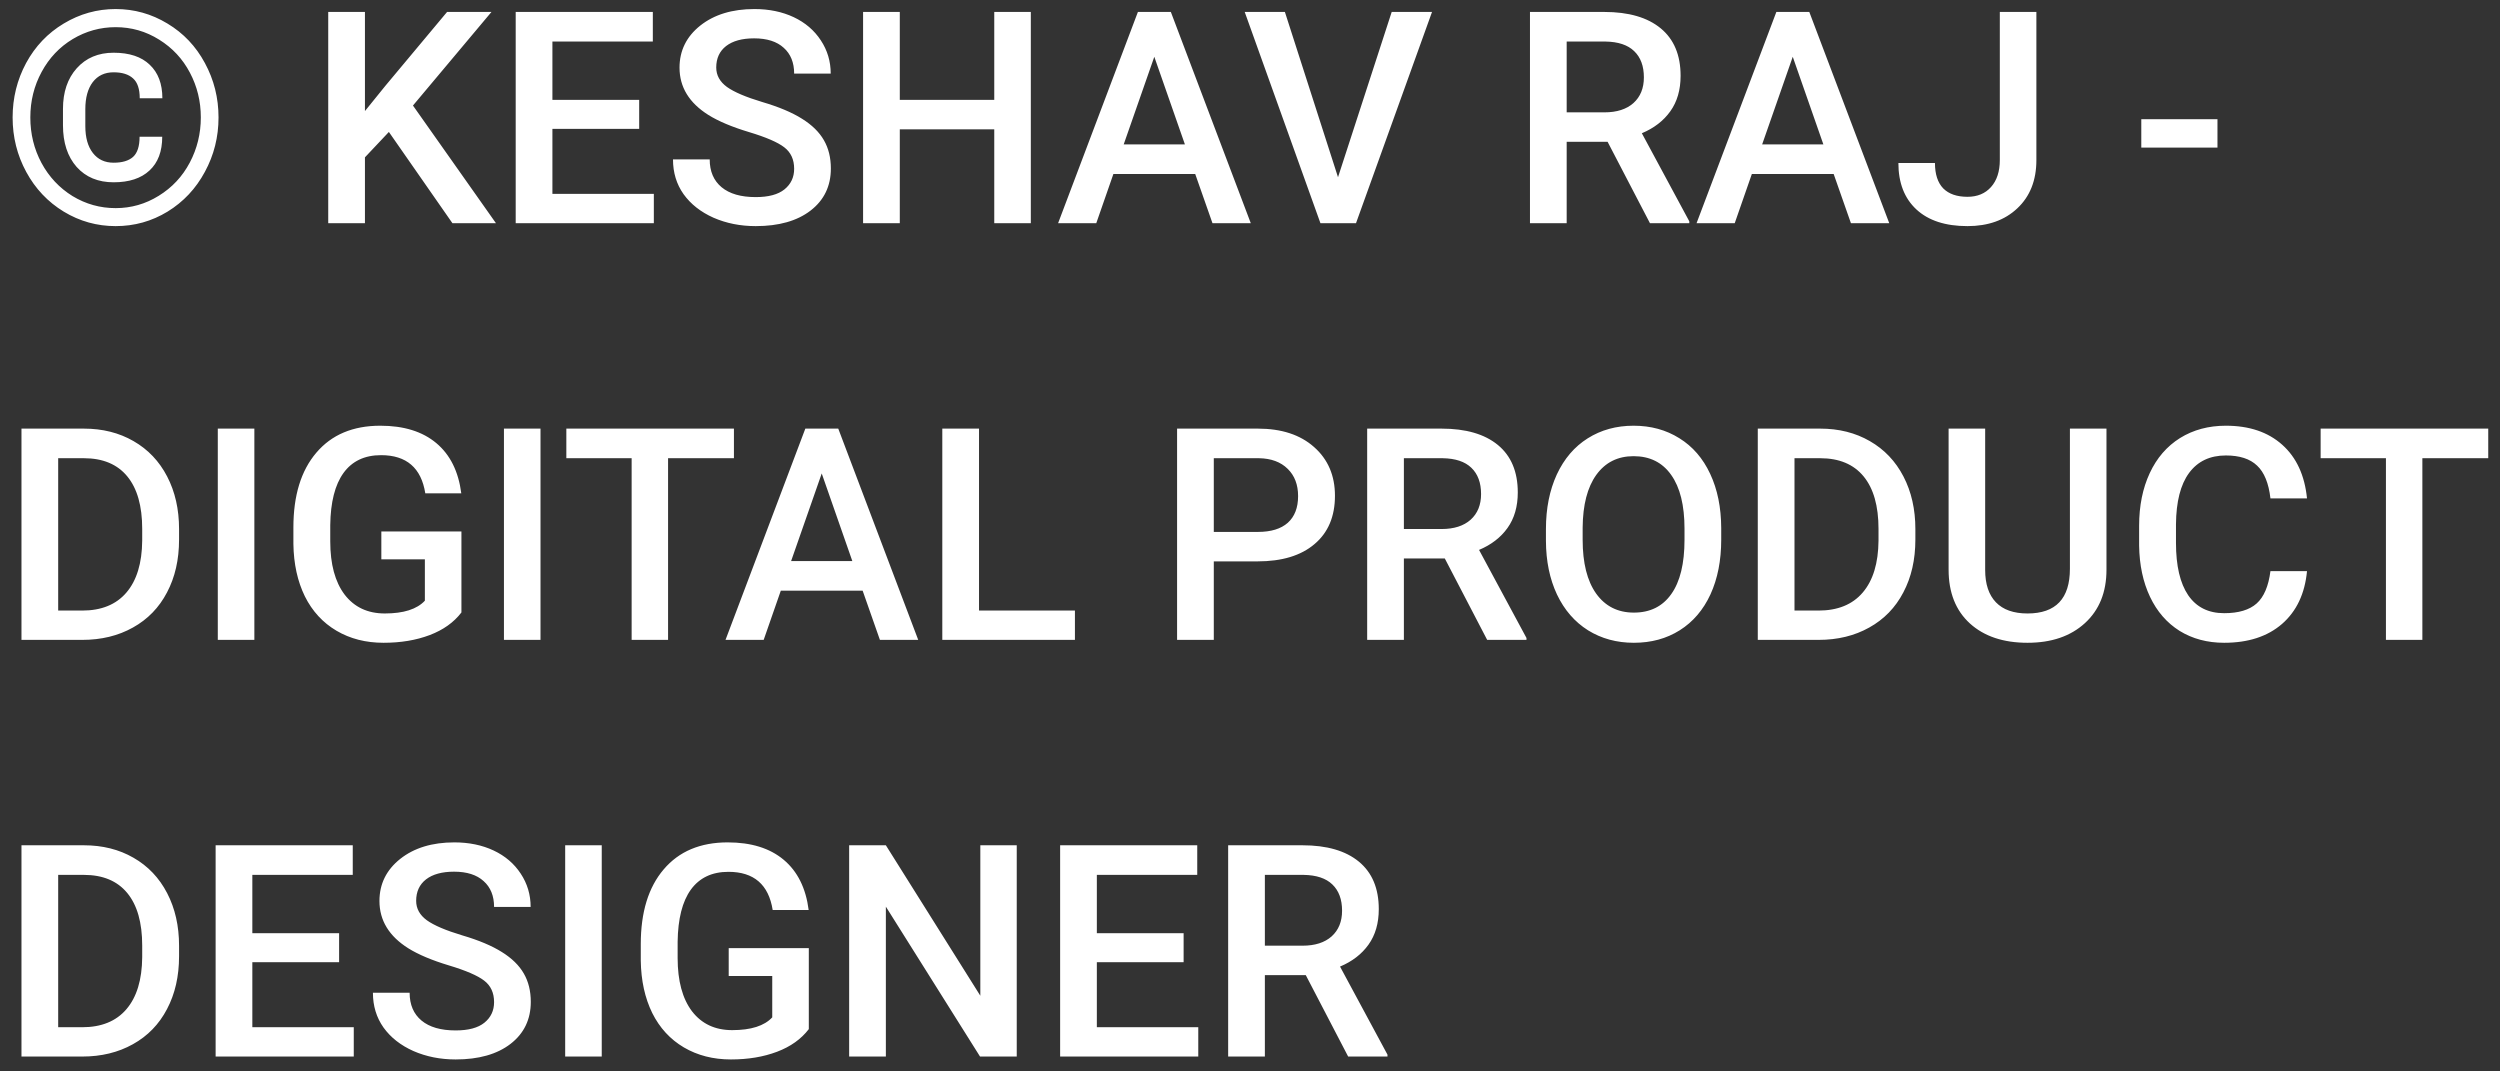 <svg width="168" height="72" viewBox="0 0 168 72" fill="none" xmlns="http://www.w3.org/2000/svg">
<rect x="0" y="0" width="168" height="72" fill="#333333" stroke="none"/>
<path d="M10.902 9.188C10.902 10.177 10.616 10.934 10.043 11.46C9.478 11.987 8.675 12.25 7.635 12.25C6.595 12.25 5.766 11.906 5.149 11.217C4.537 10.521 4.232 9.588 4.232 8.418V7.316C4.232 6.185 4.541 5.275 5.158 4.586C5.782 3.89 6.608 3.543 7.635 3.543C8.695 3.543 9.504 3.812 10.063 4.352C10.629 4.885 10.911 5.636 10.911 6.604H9.39C9.39 5.98 9.241 5.535 8.942 5.269C8.643 4.995 8.207 4.859 7.635 4.859C7.037 4.859 6.569 5.08 6.231 5.522C5.899 5.964 5.734 6.569 5.734 7.336V8.477C5.734 9.244 5.903 9.845 6.241 10.28C6.579 10.716 7.043 10.934 7.635 10.934C8.214 10.934 8.649 10.804 8.942 10.544C9.234 10.277 9.38 9.825 9.38 9.188H10.902ZM13.495 7.892C13.495 6.812 13.252 5.811 12.764 4.888C12.277 3.959 11.587 3.218 10.697 2.665C9.806 2.106 8.831 1.826 7.772 1.826C6.738 1.826 5.776 2.093 4.885 2.626C4.001 3.159 3.306 3.894 2.799 4.83C2.291 5.766 2.038 6.786 2.038 7.892C2.038 8.997 2.288 10.017 2.789 10.953C3.296 11.889 3.991 12.63 4.875 13.177C5.766 13.716 6.731 13.986 7.772 13.986C8.812 13.986 9.777 13.71 10.668 13.157C11.565 12.604 12.26 11.86 12.754 10.924C13.248 9.988 13.495 8.977 13.495 7.892ZM0.848 7.892C0.848 6.578 1.151 5.36 1.755 4.235C2.366 3.11 3.208 2.226 4.281 1.583C5.36 0.933 6.523 0.608 7.772 0.608C9.02 0.608 10.18 0.933 11.253 1.583C12.325 2.226 13.164 3.11 13.768 4.235C14.379 5.36 14.685 6.578 14.685 7.892C14.685 9.205 14.379 10.424 13.768 11.548C13.164 12.673 12.329 13.563 11.262 14.22C10.196 14.87 9.033 15.195 7.772 15.195C6.517 15.195 5.353 14.87 4.281 14.22C3.215 13.57 2.376 12.682 1.765 11.558C1.154 10.433 0.848 9.211 0.848 7.892ZM26.133 8.867L24.524 10.573V15H22.057V0.803H24.524V7.463L25.889 5.776L30.043 0.803H33.027L27.751 7.092L33.329 15H30.404L26.133 8.867ZM42.953 8.662H37.122V13.03H43.938V15H34.655V0.803H43.87V2.792H37.122V6.712H42.953V8.662ZM53.367 11.343C53.367 10.719 53.146 10.238 52.704 9.9C52.269 9.562 51.479 9.221 50.334 8.876C49.19 8.532 48.28 8.148 47.604 7.726C46.311 6.913 45.664 5.854 45.664 4.547C45.664 3.403 46.129 2.46 47.058 1.719C47.994 0.978 49.207 0.608 50.695 0.608C51.683 0.608 52.564 0.79 53.338 1.154C54.111 1.518 54.719 2.038 55.161 2.714C55.603 3.383 55.824 4.128 55.824 4.947H53.367C53.367 4.206 53.133 3.627 52.665 3.211C52.203 2.789 51.54 2.577 50.676 2.577C49.87 2.577 49.242 2.75 48.794 3.094C48.352 3.439 48.131 3.92 48.131 4.537C48.131 5.057 48.371 5.493 48.852 5.844C49.333 6.188 50.127 6.526 51.232 6.858C52.337 7.183 53.224 7.557 53.894 7.979C54.563 8.395 55.054 8.876 55.366 9.422C55.678 9.962 55.834 10.596 55.834 11.324C55.834 12.507 55.379 13.45 54.469 14.152C53.565 14.847 52.337 15.195 50.783 15.195C49.756 15.195 48.81 15.007 47.946 14.63C47.087 14.246 46.418 13.719 45.937 13.05C45.462 12.38 45.225 11.6 45.225 10.71H47.692C47.692 11.516 47.959 12.14 48.492 12.582C49.025 13.024 49.788 13.245 50.783 13.245C51.641 13.245 52.285 13.073 52.714 12.728C53.149 12.377 53.367 11.915 53.367 11.343ZM69.271 15H66.814V8.691H60.466V15H57.999V0.803H60.466V6.712H66.814V0.803H69.271V15ZM80.319 11.694H74.819L73.669 15H71.104L76.467 0.803H78.681L84.053 15H81.479L80.319 11.694ZM75.512 9.705H79.626L77.569 3.816L75.512 9.705ZM89.914 11.909L93.522 0.803H96.232L91.123 15H88.734L83.644 0.803H86.345L89.914 11.909ZM108.031 9.53H105.281V15H102.814V0.803H107.807C109.445 0.803 110.709 1.17 111.6 1.904C112.491 2.639 112.936 3.702 112.936 5.093C112.936 6.042 112.705 6.838 112.243 7.482C111.788 8.119 111.151 8.61 110.332 8.954L113.521 14.873V15H110.878L108.031 9.53ZM105.281 7.55H107.817C108.649 7.55 109.299 7.342 109.767 6.926C110.235 6.504 110.469 5.928 110.469 5.2C110.469 4.44 110.251 3.851 109.815 3.435C109.386 3.019 108.743 2.805 107.885 2.792H105.281V7.55ZM123.223 11.694H117.724L116.573 15H114.008L119.371 0.803H121.585L126.958 15H124.383L123.223 11.694ZM118.416 9.705H122.531L120.473 3.816L118.416 9.705ZM134.388 0.803H136.845V10.758C136.845 12.117 136.419 13.196 135.568 13.996C134.723 14.795 133.605 15.195 132.213 15.195C130.731 15.195 129.587 14.821 128.781 14.074C127.975 13.326 127.572 12.286 127.572 10.953H130.029C130.029 11.707 130.215 12.276 130.585 12.66C130.962 13.037 131.505 13.225 132.213 13.225C132.877 13.225 133.403 13.008 133.793 12.572C134.19 12.13 134.388 11.522 134.388 10.749V0.803ZM149.014 9.92H143.895V8.009H149.014V9.92ZM1.443 43V28.803H5.636C6.891 28.803 8.002 29.082 8.971 29.641C9.946 30.2 10.7 30.993 11.233 32.02C11.766 33.047 12.033 34.224 12.033 35.55V36.262C12.033 37.608 11.763 38.791 11.223 39.811C10.69 40.832 9.926 41.619 8.932 42.171C7.944 42.724 6.809 43 5.529 43H1.443ZM3.91 30.792V41.03H5.519C6.813 41.03 7.804 40.627 8.493 39.821C9.189 39.009 9.543 37.845 9.556 36.33V35.541C9.556 34 9.221 32.823 8.552 32.011C7.882 31.198 6.91 30.792 5.636 30.792H3.91ZM17.093 43H14.636V28.803H17.093V43ZM31.008 41.157C30.495 41.827 29.783 42.334 28.873 42.678C27.962 43.023 26.929 43.195 25.772 43.195C24.582 43.195 23.529 42.925 22.613 42.386C21.696 41.846 20.987 41.076 20.487 40.075C19.993 39.067 19.736 37.894 19.716 36.555V35.443C19.716 33.298 20.23 31.624 21.257 30.421C22.284 29.212 23.718 28.608 25.557 28.608C27.137 28.608 28.392 28.998 29.321 29.778C30.251 30.558 30.81 31.682 30.998 33.151H28.58C28.307 31.442 27.316 30.587 25.606 30.587C24.501 30.587 23.659 30.987 23.081 31.786C22.509 32.58 22.213 33.746 22.193 35.287V36.379C22.193 37.913 22.515 39.106 23.159 39.958C23.809 40.803 24.709 41.225 25.86 41.225C27.121 41.225 28.018 40.939 28.551 40.367V37.588H25.626V35.716H31.008V41.157ZM36.322 43H33.865V28.803H36.322V43ZM49.32 30.792H44.894V43H42.446V30.792H38.058V28.803H49.32V30.792ZM57.97 39.694H52.47L51.319 43H48.755L54.118 28.803H56.331L61.704 43H59.13L57.97 39.694ZM53.162 37.705H57.277L55.22 31.816L53.162 37.705ZM65.79 41.03H72.235V43H63.323V28.803H65.79V41.03ZM81.567 37.725V43H79.1V28.803H84.531C86.117 28.803 87.375 29.215 88.305 30.041C89.241 30.866 89.709 31.959 89.709 33.317C89.709 34.708 89.251 35.791 88.334 36.564C87.424 37.338 86.147 37.725 84.502 37.725H81.567ZM81.567 35.745H84.531C85.409 35.745 86.078 35.541 86.54 35.131C87.001 34.715 87.232 34.117 87.232 33.337C87.232 32.57 86.998 31.959 86.53 31.504C86.062 31.042 85.419 30.805 84.6 30.792H81.567V35.745ZM97.091 37.53H94.341V43H91.874V28.803H96.866C98.504 28.803 99.769 29.17 100.659 29.904C101.55 30.639 101.995 31.702 101.995 33.093C101.995 34.042 101.764 34.838 101.303 35.482C100.848 36.119 100.211 36.61 99.392 36.954L102.58 42.873V43H99.938L97.091 37.53ZM94.341 35.55H96.876C97.708 35.55 98.358 35.342 98.826 34.926C99.294 34.504 99.528 33.928 99.528 33.2C99.528 32.44 99.31 31.851 98.875 31.435C98.446 31.019 97.802 30.805 96.944 30.792H94.341V35.55ZM115.666 36.272C115.666 37.663 115.426 38.885 114.945 39.938C114.463 40.985 113.774 41.791 112.877 42.356C111.987 42.916 110.96 43.195 109.796 43.195C108.645 43.195 107.618 42.916 106.715 42.356C105.818 41.791 105.122 40.988 104.628 39.948C104.14 38.908 103.893 37.709 103.887 36.35V35.55C103.887 34.166 104.131 32.944 104.618 31.884C105.112 30.824 105.805 30.015 106.695 29.456C107.592 28.89 108.619 28.608 109.776 28.608C110.934 28.608 111.957 28.887 112.848 29.446C113.745 29.999 114.437 30.798 114.925 31.845C115.413 32.885 115.66 34.097 115.666 35.482V36.272ZM113.199 35.531C113.199 33.958 112.9 32.752 112.302 31.913C111.71 31.075 110.869 30.655 109.776 30.655C108.71 30.655 107.875 31.075 107.27 31.913C106.672 32.745 106.367 33.925 106.354 35.453V36.272C106.354 37.832 106.656 39.038 107.261 39.889C107.872 40.741 108.717 41.167 109.796 41.167C110.888 41.167 111.727 40.751 112.312 39.919C112.903 39.087 113.199 37.871 113.199 36.272V35.531ZM118.123 43V28.803H122.316C123.571 28.803 124.682 29.082 125.651 29.641C126.626 30.2 127.38 30.993 127.913 32.02C128.446 33.047 128.713 34.224 128.713 35.55V36.262C128.713 37.608 128.443 38.791 127.904 39.811C127.371 40.832 126.607 41.619 125.612 42.171C124.624 42.724 123.49 43 122.209 43H118.123ZM120.59 30.792V41.03H122.199C123.493 41.03 124.484 40.627 125.173 39.821C125.869 39.009 126.223 37.845 126.236 36.33V35.541C126.236 34 125.901 32.823 125.232 32.011C124.562 31.198 123.59 30.792 122.316 30.792H120.59ZM141.555 28.803V38.29C141.555 39.798 141.071 40.995 140.102 41.879C139.14 42.756 137.856 43.195 136.25 43.195C134.625 43.195 133.335 42.763 132.379 41.898C131.424 41.027 130.946 39.821 130.946 38.281V28.803H133.403V38.3C133.403 39.249 133.644 39.974 134.125 40.474C134.606 40.975 135.314 41.225 136.25 41.225C138.149 41.225 139.098 40.224 139.098 38.222V28.803H141.555ZM155.031 38.378C154.888 39.893 154.329 41.076 153.354 41.927C152.379 42.773 151.082 43.195 149.463 43.195C148.332 43.195 147.334 42.928 146.469 42.395C145.611 41.856 144.948 41.092 144.48 40.104C144.012 39.116 143.768 37.968 143.749 36.662V35.336C143.749 33.997 143.986 32.817 144.461 31.796C144.935 30.776 145.615 29.989 146.499 29.436C147.389 28.884 148.416 28.608 149.58 28.608C151.147 28.608 152.408 29.033 153.363 29.885C154.319 30.736 154.875 31.939 155.031 33.493H152.574C152.457 32.472 152.157 31.738 151.676 31.289C151.202 30.834 150.503 30.607 149.58 30.607C148.507 30.607 147.682 31 147.103 31.786C146.531 32.566 146.239 33.714 146.226 35.228V36.486C146.226 38.02 146.499 39.191 147.045 39.997C147.597 40.803 148.403 41.206 149.463 41.206C150.432 41.206 151.16 40.988 151.647 40.553C152.135 40.117 152.444 39.392 152.574 38.378H155.031ZM167.21 30.792H162.783V43H160.335V30.792H155.947V28.803H167.21V30.792ZM1.443 71V56.803H5.636C6.891 56.803 8.002 57.082 8.971 57.641C9.946 58.2 10.7 58.993 11.233 60.02C11.766 61.047 12.033 62.224 12.033 63.55V64.262C12.033 65.608 11.763 66.791 11.223 67.811C10.69 68.832 9.926 69.619 8.932 70.171C7.944 70.724 6.809 71 5.529 71H1.443ZM3.91 58.792V69.03H5.519C6.813 69.03 7.804 68.627 8.493 67.821C9.189 67.009 9.543 65.845 9.556 64.33V63.541C9.556 62 9.221 60.823 8.552 60.011C7.882 59.198 6.91 58.792 5.636 58.792H3.91ZM22.788 64.662H16.957V69.03H23.773V71H14.49V56.803H23.705V58.792H16.957V62.712H22.788V64.662ZM33.202 67.343C33.202 66.719 32.981 66.238 32.539 65.9C32.103 65.562 31.314 65.221 30.169 64.876C29.025 64.532 28.115 64.148 27.439 63.726C26.146 62.913 25.499 61.854 25.499 60.547C25.499 59.403 25.964 58.46 26.893 57.719C27.829 56.978 29.042 56.608 30.53 56.608C31.518 56.608 32.399 56.79 33.173 57.154C33.946 57.518 34.554 58.038 34.996 58.714C35.438 59.383 35.659 60.128 35.659 60.947H33.202C33.202 60.206 32.968 59.627 32.5 59.211C32.038 58.788 31.375 58.577 30.511 58.577C29.705 58.577 29.077 58.749 28.629 59.094C28.187 59.439 27.966 59.92 27.966 60.537C27.966 61.057 28.206 61.493 28.687 61.844C29.168 62.188 29.962 62.526 31.067 62.858C32.172 63.183 33.059 63.557 33.729 63.979C34.398 64.395 34.889 64.876 35.201 65.422C35.513 65.962 35.669 66.596 35.669 67.324C35.669 68.507 35.214 69.45 34.304 70.152C33.4 70.847 32.172 71.195 30.618 71.195C29.591 71.195 28.645 71.007 27.78 70.629C26.922 70.246 26.253 69.719 25.772 69.05C25.297 68.38 25.06 67.6 25.06 66.71H27.527C27.527 67.516 27.794 68.14 28.327 68.582C28.86 69.024 29.623 69.245 30.618 69.245C31.476 69.245 32.12 69.073 32.549 68.728C32.984 68.377 33.202 67.915 33.202 67.343ZM40.437 71H37.98V56.803H40.437V71ZM54.352 69.157C53.838 69.827 53.127 70.334 52.217 70.678C51.306 71.023 50.273 71.195 49.116 71.195C47.926 71.195 46.873 70.925 45.956 70.386C45.04 69.846 44.331 69.076 43.831 68.075C43.337 67.067 43.08 65.894 43.06 64.555V63.443C43.06 61.298 43.574 59.624 44.601 58.421C45.628 57.212 47.062 56.608 48.901 56.608C50.481 56.608 51.735 56.998 52.665 57.778C53.595 58.558 54.154 59.682 54.342 61.151H51.924C51.651 59.442 50.66 58.587 48.95 58.587C47.845 58.587 47.003 58.987 46.424 59.786C45.852 60.58 45.557 61.746 45.537 63.287V64.379C45.537 65.913 45.859 67.106 46.502 67.958C47.153 68.803 48.053 69.225 49.203 69.225C50.465 69.225 51.362 68.939 51.895 68.367V65.588H48.969V63.716H54.352V69.157ZM68.325 71H65.858L59.53 60.927V71H57.063V56.803H59.53L65.878 66.914V56.803H68.325V71ZM79.539 64.662H73.708V69.03H80.524V71H71.241V56.803H80.455V58.792H73.708V62.712H79.539V64.662ZM87.749 65.53H84.999V71H82.532V56.803H87.525C89.163 56.803 90.427 57.17 91.318 57.904C92.209 58.639 92.654 59.702 92.654 61.093C92.654 62.042 92.423 62.838 91.962 63.482C91.506 64.119 90.869 64.61 90.05 64.954L93.239 70.873V71H90.596L87.749 65.53ZM84.999 63.55H87.534C88.367 63.55 89.017 63.342 89.485 62.926C89.953 62.504 90.187 61.928 90.187 61.2C90.187 60.44 89.969 59.851 89.534 59.435C89.104 59.019 88.461 58.805 87.603 58.792H84.999V63.55Z" fill="white"/>
</svg>
